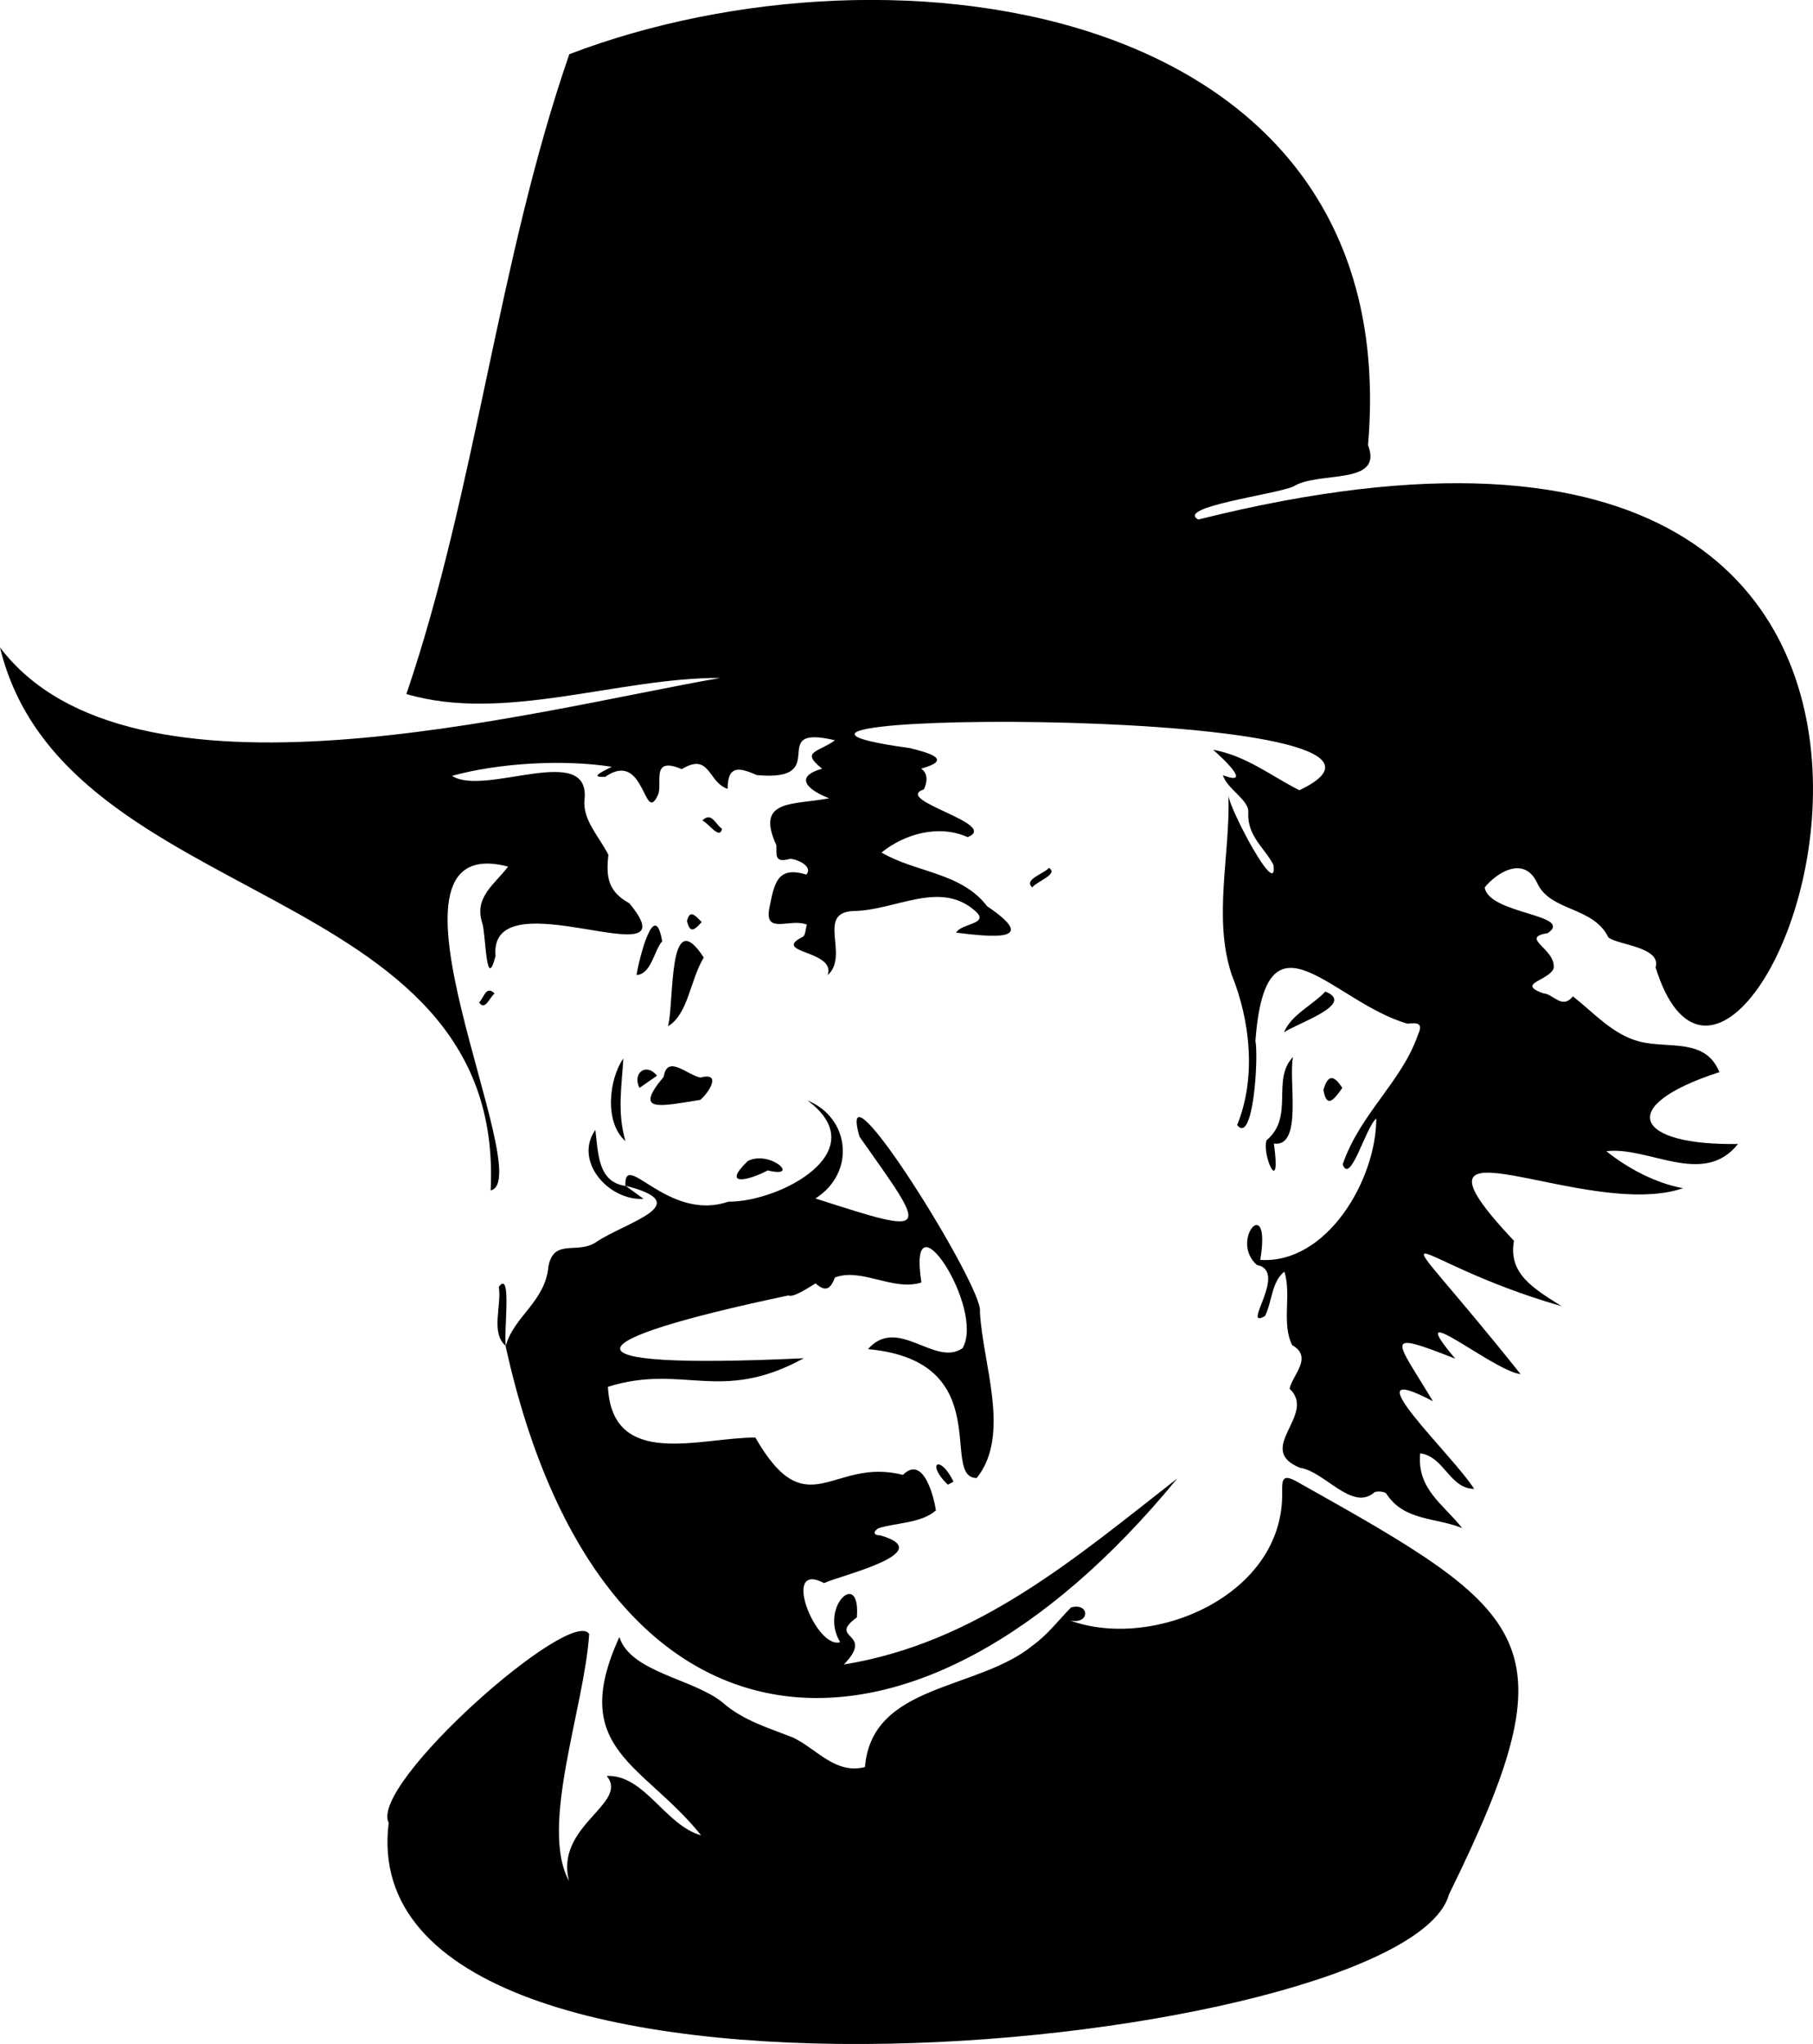 <svg xmlns="http://www.w3.org/2000/svg" viewBox="0 0 769.5 867.37"><path d="M532.85,441.69c1.36,6.85-.85,44.36-7.76,35.74,8.29-20.42,5.44-44.58-2.33-63.85-8-24.06-.56-50.92-1.37-75.94.7,6.23,21.11,44.66,19.1,29.39-3.72-7.28-11.24-12.17-10.67-22.35.44-5.1-9-9.84-10.78-15.71,12.82,4.88.06-7.16-4.19-10.82,14.18,2.6,24.53,11.07,36.64,17.19,77-36.54-281.72-33.78-165.29-17.88,7.69,1.93,18.83,4.85,4.75,8.71,3.13,2.14,2.55,5.92,1.19,8.79-13.66,4.59,32.56,14.66,18.58,20.29-12.42-5.59-27-1.25-36.58,6.53,14.63,8.57,33.84,8.4,44.83,22.78,22.62,15.28,2.27,13.11-13.14,11.22,2.1-4,14.49-3.58,8.12-9.18-15.09-13.36-33.75-.17-51.86,0-15.8.79-1.38,18.81-10.81,27.23,3.8-10.63-24.37-9.34-10.54-16.3,1.07-.39,1.17-3.37,1.72-5.15-7-2.86-17.91,4.32-16-6.64,2.14-10.58,3.2-18.48,15.77-14.59,3.18-3.75-4.84-6.93-7.08-6.66-6.63,1.84-5.46-1.75-5.65-5.83-8.94-19.64,6.87-16.94,22.42-19.9-8.91-3.43-15.3-9.06-3-12.56-9.21-7.4-2-6.74,5.5-12.06-30.08-7.09-.29,17.77-33.17,14.78-6.48-2.74-12.46-5.1-12.41,5.83-8.4-2.64-7.38-15.69-19.47-8.37-13.67-5.76-7.81,6.48-10.19,11.09-5.95,12.88-5.35-19.6-22.29-7.83-7.59.41-.1-2.66,2.75-4.26-20.44-3.16-47.71-1.69-67.81,3.86,14,9,58.81-14.75,56.27,10.09-1,8.53,6.51,16.12,10.12,23.42-1.12,9.75,0,15.62,8.88,20.55,28.06,33.82-59.92-12.31-56.79,22.41-4,15.48-4.08-8.37-5.54-13.74-3.81-11.15,5.07-16.56,10.89-24.22-63.45-16.61,13.22,133-7.42,137.41C214.87,372.33,27.2,387.22,0,274.74,55.38,347.87,224,302,305.71,287.68c-43.1-.19-91.78,19.1-133.22,6.83C202.2,207.14,211.26,110.79,241.64,23c138.09-52.73,355.12-21.89,339,165.88,6.68,17.41-21,10.81-31.72,17.59-7.59,3.35-50.15,8.69-40.32,14,396.32-99.28,234.12,318.19,194.1,190.08,2.56-8.8-16.26-9.51-20.06-12.78-6.36-13.06-24.22-10.92-30-22.63-5.68-12.85-18-4.26-22.48,1.46,1.75,11.39,38.15,11.45,26.77,19.38-12.36,2,3.53,6.56,2.51,14.92-2,5.32-16.25,6.44-4.32,10.65,4.2.21,7.81,7,12.49,1.26,8.81,6.93,17,16.29,28.16,19.15,12.45,3.25,28-1.73,34,13-45,14.62-35.27,31.23,7.89,30.49-14.69,18.53-38,.84-55.86,3.08,9,7.2,20.84,13.58,32.56,15.69-41.37,14.15-126.58-35.81-71.8,22.31-2.45,14.14,8.44,20.28,20.21,27.75C594,534.56,583,504.91,645.37,583.1c-11.06-.94-51.44-34.6-27.72-6.55-31.39-12.34-25.22-8.26-9.48,18.07-36.69-19.37,9,23.42,17.5,37.21-10.45-.15-12.58-13.62-22.89-15.13-1.52,15.22,10,21.76,17.81,31.76-11.37-4.64-24.69-2.88-32.31-14.79-1.16-.91-4.69-1-5.24-.14-9.36,7.66-20.87-9.15-31.3-10.67-19.55-8,7.43-22.54-4.39-33.53,1-5.62,10.2-13.38,1.11-18.5-4.64-9.06-.22-21.51-3.32-31.21-5.5,4.33-5.18,12.81-8.25,18.86-10.5,6,10.17-19.08-3.45-21.7-11.91-10.61,6.28-31,1.46-2.13,28.34,1.81,49.25-34.14,49.24-60-4.52,3.68-11,28.41-14.26,19.47,7.5-21.76,25.1-35,32-55.14,2.15-4.69,0-5.14-4.44-4.56C565.45,425.32,537.29,382.05,532.85,441.69Z"/><path d="M615,803.89c53-107.76,36.12-118.74-64.49-175.11-6.26-3.56-6.37-.82-6.32,4.44.91,43.54-54.47,67.4-90.1,54.42,8.69,1.92,8.5-7.71.5-5.53-5.29,5.42-10.14,11.78-16.35,16.2-23.36,19.14-68.21,16-71.12,51.55-12.41,3.23-20.36-7.58-30.41-12.47-10.58-4.19-21.36-7.27-30.1-15-12.51-10.06-39-12.76-43.73-27.7-21.94,47.9,10.31,53.66,34.69,84.13-15.19-4.15-24.07-25.91-40.06-25.18,9.69,11.72-22.14,21-16,44.58-12.63-23.12,6.49-73.28,8.56-104.84-7.59-12-93.54,63.8-85.1,80.15C147.16,917,597.26,869.9,615,803.89Z"/><path d="M214.62,571.31c3.41-12.77,16.84-18.85,18.17-34,2.32-12,12.36-4.86,20.22-10.22,12.53-8.48,43.32-16.18,12.43-23.91-.66-15.8,17.93,15.56,43.71,6.75,21.67.22,62.73-21.31,33.59-42.93,17.93,7.28,20.66,30.53,3.37,41.57,50.22,16.2,47.84,15.09,18.68-26.24-10.65-37.6,52.86,64.19,51.13,74.19,1,21.92,13.37,52.34-1.36,70.68-15.92,0,9.15-49.64-46.17-54.69,12.64-14.33,28.44,7.71,40.14-.38,9.85-16.86-23.7-68-17.45-27.9-11.9,3.84-25.61-6.44-36.71-2.11-1.81,4.73-3.85,6.43-8.19,2.49-2,1.13-9.55,6.31-11.54,5.11-91.47,19.3-101.19,31.7,6.52,26.66-35.53,19.45-51.3,2.1-83.14,12.13,1.82,35.06,39,21.51,62.57,21.51,22.15,38.49,32.65,8.09,62.63,15.86,8.78-8.72,13.24,9.61,14,15.08-6.37,5.52-16.63,5.11-24.49,7.59-2.26,1.55-2,3,.95,3,25.05,7.23-17.15,17-23.91,20.24-18.58-9.76-3.44,28.28,6.83,25.07-9-14.89,8.78-31.55,7.08-10.52-12.89,9.46,8,6.09-5.52,20,56.47-9.16,98.18-45.12,141.49-78.92C387.41,764.3,254.94,754.19,214.62,571.31Z"/><path d="M281.7,456.94c1.48-9.69,10-.72,15.59.33,9.46-2.52,3.25,6.86-.11,9.47C280.4,469.37,268.56,472.54,281.7,456.94Z"/><path d="M298.7,406.33c-5.83,9.57-6.54,24-15.18,29.17C286.27,425.42,283.36,382.72,298.7,406.33Z"/><path d="M540.68,485.28c3.26,23.37-5.21,4.93-3.11-1.4,12-10.07,1.9-25.65,11.24-35.36C546.73,458.13,553.09,487,540.68,485.28Z"/><path d="M265.44,503.15c2.56,1.89,5.15,3.74,7.72,5.6-14.93.87-29.76-16.14-20.47-29.27,1.28,10.35,1.11,22.19,12.9,23.79Z"/><path d="M264.57,449.17c-.75,12.5-2.62,22.87.88,35.06C256.5,476.44,258.35,458.06,264.57,449.17Z"/><path d="M325.86,496.67c-7.88,4.23-20,7.13-8.45-4C326.89,487.89,340.15,500.24,325.86,496.67Z"/><path d="M562.5,420.78c13.31,5.25-12.2,13.54-17.54,17.3C548.09,430.54,557.16,426.52,562.5,420.78Z"/><path d="M214.72,571.2c-6.63-5.48-1.73-17.17-3-25.14C217.47,538.31,213.6,566.43,214.72,571.2Z"/><path d="M281.05,399.44c-3.4,3.75-4.61,14.05-10.89,14.29C271.26,406.8,277.83,380.67,281.05,399.44Z"/><path d="M569.72,461.66c-3.73,5.41-6.71,8.68-8,.85C563.46,456.31,565.89,455.69,569.72,461.66Z"/><path d="M297.81,391.28c-3.48,4-5,4.47-6.25-.4C292.72,386.18,294.64,387.89,297.81,391.28Z"/><path d="M404.7,628.75c-1.08.55-2.37,1.38-2.48,1.23C392.9,620.89,399,617,404.7,628.75Z"/><path d="M271.41,461.66c-3.13-6.26,2.81-10.93,7.45-5.19Z"/><path d="M438.1,376.55c-3.71-3.41,4.9-5.67,7.09-8.24C449.41,370.9,440.33,373.88,438.1,376.55Z"/><path d="M298.1,348.15c3.94-3.78,5.43,1.52,8.36,3.58C305.43,356.41,301.19,349.78,298.1,348.15Z"/><path d="M209.92,421.58c-2.33,2-4,7.41-6.57,3.84C205.52,423.19,206.27,418.05,209.92,421.58Z"/></svg>